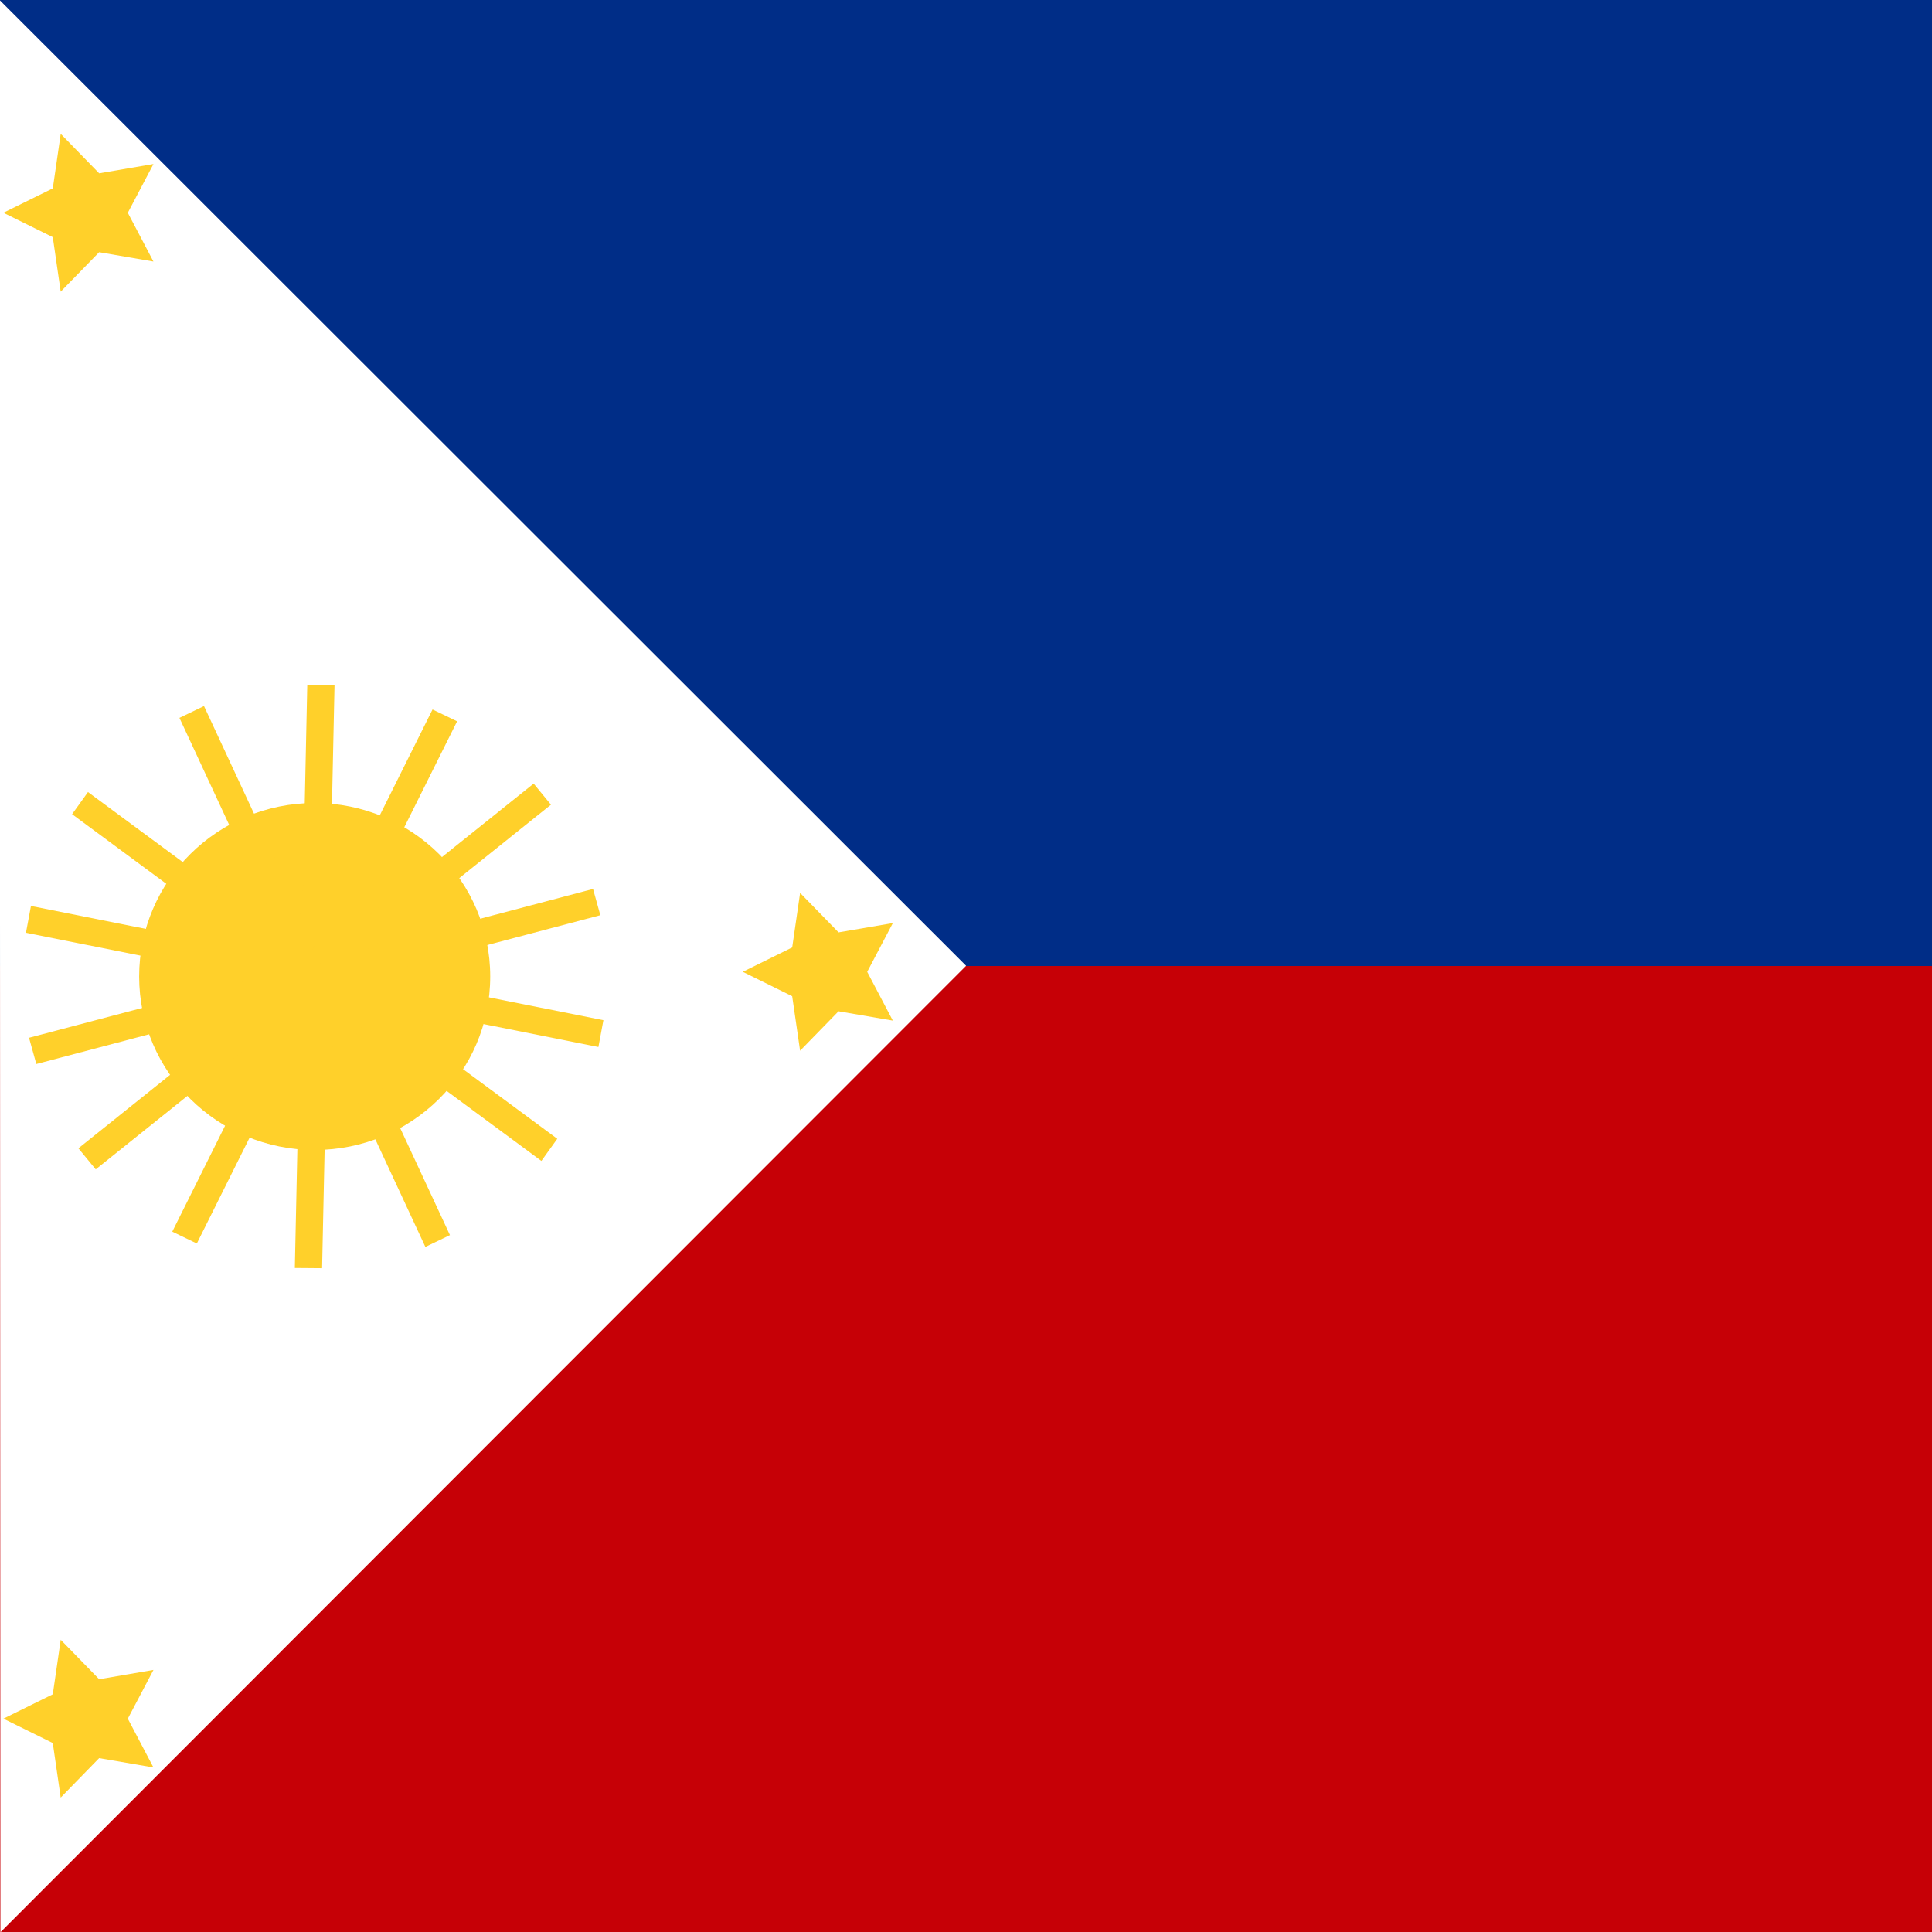 <svg id="ezegcKJAFOQ1" xmlns="http://www.w3.org/2000/svg" xmlns:xlink="http://www.w3.org/1999/xlink" viewBox="0 0 300 300" shape-rendering="geometricPrecision" text-rendering="geometricPrecision" project-id="169a27414de84e7fac98fb26309ce006" export-id="5ab7339942a1420b9c418e408564b59d" cached="false"><rect x="0" y="0" width="300" height="300" fill="#808080" stroke="none"/><rect width="300" height="150" rx="0" ry="0" fill="#002d87" stroke-width="0"/><rect width="300" height="150" rx="0" ry="0" transform="translate(0 150)" fill="#c60006" stroke-width="0"/><polygon points="-43.443, -79.149 168.637, -74.436 168.637, -74.436 -48.156,132.931 -48.156,132.931 -43.443, -79.149" transform="matrix(-.691 0.723 -.723 -.691 62.775 126.684)" fill="#fff" stroke-width="0"/><polygon points="0, -12.878 3.785, -5.209 12.248, -3.98 6.124,1.99 7.57,10.419 0,6.439 -7.57,10.419 -6.124,1.99 -12.248, -3.98 -3.785, -5.209 0, -12.878" transform="matrix(-.588 0.809 -.809 -.588 13.406 33.037)" fill="#ffd02a" stroke-width="0"/><polygon points="0, -12.878 3.785, -5.209 12.248, -3.98 6.124,1.99 7.57,10.419 0,6.439 -7.57,10.419 -6.124,1.99 -12.248, -3.98 -3.785, -5.209 0, -12.878" transform="matrix(-.588 0.809 -.809 -.588 128.221 150.905)" fill="#ffd02a" stroke-width="0"/><polygon points="0, -12.878 3.785, -5.209 12.248, -3.98 6.124,1.99 7.57,10.419 0,6.439 -7.57,10.419 -6.124,1.99 -12.248, -3.98 -3.785, -5.209 0, -12.878" transform="matrix(-.588 0.809 -.809 -.588 13.406 266.874)" fill="#ffd02a" stroke-width="0"/><ellipse rx="27.257" ry="26.938" transform="translate(48.864 151.629)" fill="#ffd02a" stroke-width="0"/><line x1="-18.1" y1="-38.28" x2="18.1" y2="38.28" transform="matrix(1.055 0 0 1.073 48.864 151.629)" fill="none" stroke="#ffd02a" stroke-width="4"/><line x1="-18.1" y1="-38.28" x2="18.1" y2="38.28" transform="matrix(.947 0.465 -.473 0.963 48.864 151.629)" fill="none" stroke="#ffd02a" stroke-width="4"/><line x1="-18.1" y1="-38.28" x2="18.1" y2="38.28" transform="matrix(.658 0.825 -.839 0.669 48.864 151.629)" fill="none" stroke="#ffd02a" stroke-width="4"/><line x1="-18.1" y1="-38.28" x2="18.1" y2="38.28" transform="matrix(.251 1.025 -1.042 0.255 48.864 151.629)" fill="none" stroke="#ffd02a" stroke-width="4"/><line x1="-18.1" y1="-38.28" x2="18.1" y2="38.28" transform="matrix(-.186 1.038 -1.056 -.189 48.864 151.629)" fill="none" stroke="#ffd02a" stroke-width="4"/><line x1="-18.1" y1="-38.28" x2="18.1" y2="38.28" transform="matrix(-.624 0.851 -.866 -.634 48.864 151.629)" fill="none" stroke="#ffd02a" stroke-width="4"/><line x1="-18.1" y1="-38.28" x2="18.1" y2="38.28" transform="matrix(-.926 0.505 -.514 -.942 48.864 151.629)" fill="none" stroke="#ffd02a" stroke-width="4"/></svg>
